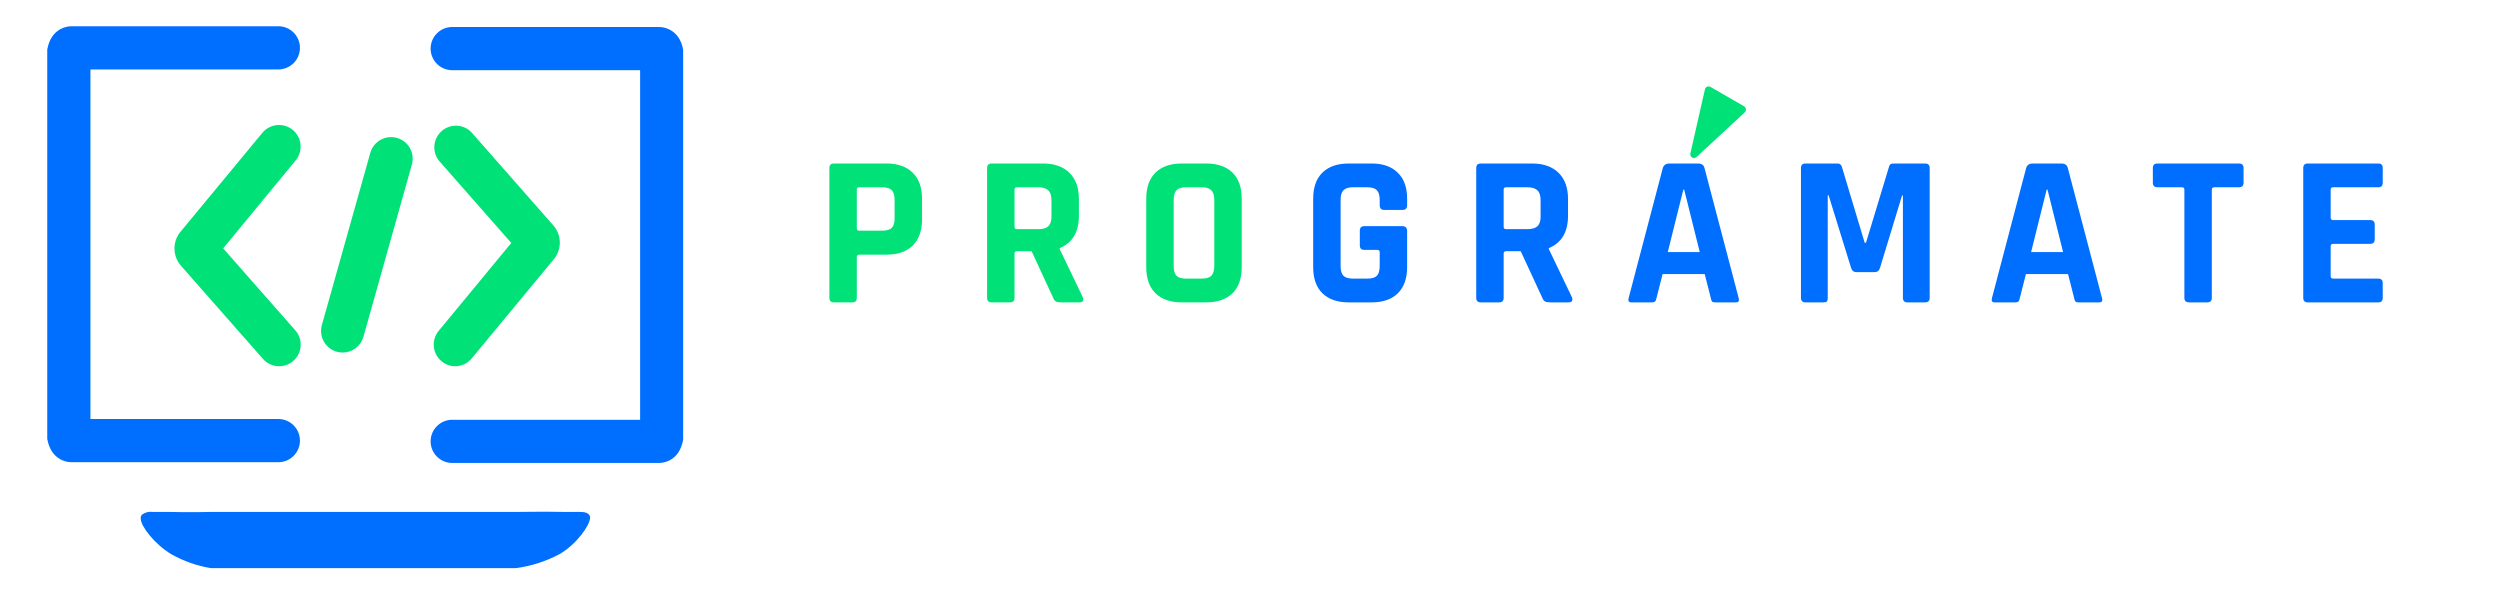 <svg width="463" height="110" viewBox="0 0 463 110" fill="none" xmlns="http://www.w3.org/2000/svg">
<path d="M63.46 65.29C62.843 65.29 62.234 65.147 61.681 64.872C61.128 64.597 60.646 64.198 60.273 63.706C59.901 63.214 59.647 62.642 59.532 62.036C59.416 61.429 59.443 60.804 59.61 60.21L68.61 28.21C68.918 27.214 69.603 26.377 70.518 25.879C71.434 25.38 72.508 25.259 73.512 25.54C74.516 25.822 75.37 26.484 75.893 27.386C76.415 28.288 76.565 29.359 76.31 30.37L67.31 62.37C67.074 63.21 66.571 63.95 65.876 64.477C65.181 65.004 64.332 65.29 63.46 65.29Z" fill="#00E178"/>
<path d="M51.7 67.83C51.132 67.829 50.571 67.708 50.053 67.473C49.536 67.239 49.075 66.897 48.7 66.47L33.59 49.3C32.768 48.404 32.312 47.231 32.312 46.015C32.312 44.799 32.768 43.626 33.59 42.73L48.59 24.6C49.266 23.782 50.24 23.266 51.297 23.166C52.353 23.065 53.407 23.389 54.225 24.065C55.043 24.741 55.559 25.715 55.66 26.772C55.76 27.828 55.436 28.882 54.76 29.7L41.33 46L54.7 61.19C55.207 61.767 55.538 62.479 55.651 63.239C55.765 63.999 55.657 64.776 55.34 65.477C55.024 66.177 54.512 66.772 53.866 67.189C53.221 67.607 52.469 67.829 51.7 67.83Z" fill="#00E178"/>
<path d="M84.32 67.83C83.392 67.827 82.494 67.502 81.78 66.91C80.962 66.235 80.445 65.263 80.344 64.207C80.243 63.151 80.565 62.098 81.24 61.28L94.69 45L81.32 29.79C80.674 28.987 80.362 27.966 80.45 26.939C80.538 25.912 81.019 24.959 81.793 24.278C82.566 23.597 83.573 23.241 84.603 23.284C85.633 23.328 86.606 23.767 87.32 24.51L102.42 41.68C103.238 42.582 103.686 43.758 103.677 44.975C103.668 46.192 103.201 47.361 102.37 48.25L87.37 66.37C86.999 66.821 86.534 67.186 86.007 67.438C85.48 67.69 84.904 67.824 84.32 67.83Z" fill="#00E178"/>
<path d="M51.55 77.6H16.75V12.86H51.55C52.611 12.86 53.628 12.439 54.378 11.688C55.129 10.938 55.55 9.921 55.55 8.86C55.55 7.799 55.129 6.782 54.378 6.032C53.628 5.281 52.611 4.86 51.55 4.86H13.39C12.652 4.842 11.923 5.012 11.268 5.353C10.614 5.694 10.057 6.195 9.65 6.81L9.53 7C9.21 7.539 8.981 8.127 8.85 8.74L8.75 9.17V81.29L8.85 81.72C8.982 82.328 9.208 82.912 9.52 83.45L9.65 83.65C10.044 84.25 10.581 84.743 11.213 85.083C11.845 85.424 12.552 85.601 13.27 85.6H51.55C52.611 85.6 53.628 85.179 54.378 84.428C55.129 83.678 55.55 82.661 55.55 81.6C55.55 80.539 55.129 79.522 54.378 78.772C53.628 78.021 52.611 77.6 51.55 77.6Z" fill="#006EFF"/>
<path d="M126.45 8.881C126.319 8.27 126.093 7.683 125.78 7.141L125.66 6.951C125.25 6.336 124.691 5.835 124.036 5.494C123.38 5.153 122.649 4.984 121.91 5.001H83.75C82.689 5.001 81.672 5.423 80.922 6.173C80.171 6.923 79.75 7.94 79.75 9.001C79.75 10.062 80.171 11.079 80.922 11.83C81.672 12.58 82.689 13.001 83.75 13.001H118.55V77.741H83.75C82.689 77.741 81.672 78.163 80.922 78.913C80.171 79.663 79.75 80.68 79.75 81.741C79.75 82.802 80.171 83.82 80.922 84.57C81.672 85.32 82.689 85.741 83.75 85.741H122C122.719 85.743 123.428 85.566 124.062 85.226C124.696 84.885 125.235 84.392 125.63 83.791L125.75 83.591C126.061 83.051 126.29 82.468 126.43 81.861L126.52 81.431V9.311L126.45 8.881Z" fill="#006EFF"/>
<path d="M109 95.23C108.55 94.77 107.68 94.79 106.24 94.81C105.73 94.81 105.15 94.81 104.53 94.81C101.08 94.73 95.95 94.81 95.91 94.81H39.07C39.07 94.81 35.07 94.91 31.34 94.81C30.6 94.81 29.88 94.81 29.1 94.81H28.29C27.939 94.756 27.582 94.774 27.238 94.862C26.895 94.949 26.572 95.105 26.29 95.32C26.2 95.417 26.134 95.533 26.096 95.66C26.058 95.786 26.049 95.92 26.07 96.05C26.07 97.46 28.56 100.7 31.67 102.61C33.963 103.911 36.468 104.794 39.07 105.22H95.52C98.366 104.85 101.12 103.965 103.65 102.61C106.77 100.81 109.22 97.31 109.29 95.92C109.295 95.791 109.271 95.662 109.221 95.543C109.171 95.424 109.096 95.317 109 95.23Z" fill="#006EFF"/>
<path d="M157.84 56H154.44C153.88 56 153.6 55.72 153.6 55.16V31.12C153.6 30.56 153.88 30.28 154.44 30.28H164.2C166.28 30.28 167.893 30.853 169.04 32C170.187 33.12 170.76 34.72 170.76 36.8V40.64C170.76 42.72 170.187 44.333 169.04 45.48C167.893 46.6 166.28 47.16 164.2 47.16H159.16C158.84 47.16 158.68 47.307 158.68 47.6V55.16C158.68 55.72 158.4 56 157.84 56ZM159.12 42.72H163.36C164.213 42.72 164.813 42.547 165.16 42.2C165.507 41.827 165.68 41.227 165.68 40.4V37.04C165.68 36.187 165.507 35.587 165.16 35.24C164.813 34.867 164.213 34.68 163.36 34.68H159.12C158.827 34.68 158.68 34.827 158.68 35.12V42.28C158.68 42.573 158.827 42.72 159.12 42.72ZM187.051 56H183.651C183.091 56 182.811 55.72 182.811 55.16V31.12C182.811 30.56 183.091 30.28 183.651 30.28H193.171C195.251 30.28 196.878 30.853 198.051 32C199.224 33.147 199.811 34.76 199.811 36.84V39.96C199.811 42.973 198.624 44.973 196.251 45.96V46.12L200.531 55.04C200.771 55.68 200.544 56 199.851 56H196.611C196.131 56 195.784 55.947 195.571 55.84C195.358 55.733 195.184 55.507 195.051 55.16L191.051 46.52H188.371C188.051 46.52 187.891 46.667 187.891 46.96V55.16C187.891 55.72 187.611 56 187.051 56ZM188.331 42.44H192.251C193.104 42.44 193.731 42.267 194.131 41.92C194.531 41.547 194.731 40.96 194.731 40.16V37.04C194.731 36.213 194.531 35.613 194.131 35.24C193.731 34.867 193.104 34.68 192.251 34.68H188.331C188.038 34.68 187.891 34.827 187.891 35.12V42C187.891 42.293 188.038 42.44 188.331 42.44ZM219.686 51.6H222.526C223.379 51.6 223.979 51.427 224.326 51.08C224.699 50.707 224.886 50.093 224.886 49.24V37.04C224.886 36.187 224.699 35.587 224.326 35.24C223.979 34.867 223.379 34.68 222.526 34.68H219.686C218.833 34.68 218.233 34.867 217.886 35.24C217.539 35.587 217.366 36.187 217.366 37.04V49.24C217.366 50.093 217.539 50.707 217.886 51.08C218.233 51.427 218.833 51.6 219.686 51.6ZM223.366 56H218.886C216.779 56 215.153 55.44 214.006 54.32C212.859 53.2 212.286 51.587 212.286 49.48V36.8C212.286 34.693 212.859 33.08 214.006 31.96C215.153 30.84 216.779 30.28 218.886 30.28H223.366C225.473 30.28 227.099 30.84 228.246 31.96C229.393 33.08 229.966 34.693 229.966 36.8V49.48C229.966 51.587 229.393 53.2 228.246 54.32C227.099 55.44 225.473 56 223.366 56Z" fill="#00E178"/>
<path d="M254.04 56H249.8C247.693 56 246.067 55.44 244.92 54.32C243.773 53.2 243.2 51.587 243.2 49.48V36.8C243.2 34.693 243.773 33.08 244.92 31.96C246.067 30.84 247.693 30.28 249.8 30.28H254.04C256.12 30.28 257.733 30.853 258.88 32C260.027 33.12 260.6 34.72 260.6 36.8V38C260.6 38.587 260.32 38.88 259.76 38.88H256.36C255.8 38.88 255.52 38.587 255.52 38V37.04C255.52 36.187 255.347 35.587 255 35.24C254.653 34.867 254.053 34.68 253.2 34.68H250.6C249.773 34.68 249.173 34.867 248.8 35.24C248.453 35.587 248.28 36.187 248.28 37.04V49.24C248.28 50.093 248.453 50.707 248.8 51.08C249.173 51.427 249.773 51.6 250.6 51.6H253.2C254.053 51.6 254.653 51.427 255 51.08C255.347 50.707 255.52 50.093 255.52 49.24V46.72C255.52 46.427 255.373 46.28 255.08 46.28H252.68C252.12 46.28 251.84 46 251.84 45.44V42.72C251.84 42.16 252.12 41.88 252.68 41.88H259.68C260.293 41.88 260.6 42.187 260.6 42.8V49.48C260.6 51.56 260.027 53.173 258.88 54.32C257.733 55.44 256.12 56 254.04 56ZM277.637 56H274.237C273.677 56 273.397 55.72 273.397 55.16V31.12C273.397 30.56 273.677 30.28 274.237 30.28H283.757C285.837 30.28 287.464 30.853 288.637 32C289.81 33.147 290.397 34.76 290.397 36.84V39.96C290.397 42.973 289.21 44.973 286.837 45.96V46.12L291.117 55.04C291.357 55.68 291.13 56 290.437 56H287.197C286.717 56 286.37 55.947 286.157 55.84C285.944 55.733 285.77 55.507 285.637 55.16L281.637 46.52H278.957C278.637 46.52 278.477 46.667 278.477 46.96V55.16C278.477 55.72 278.197 56 277.637 56ZM278.917 42.44H282.837C283.69 42.44 284.317 42.267 284.717 41.92C285.117 41.547 285.317 40.96 285.317 40.16V37.04C285.317 36.213 285.117 35.613 284.717 35.24C284.317 34.867 283.69 34.68 282.837 34.68H278.917C278.624 34.68 278.477 34.827 278.477 35.12V42C278.477 42.293 278.624 42.44 278.917 42.44ZM305.952 56H302.112C301.632 56 301.472 55.72 301.632 55.16L307.952 31.12C308.139 30.56 308.539 30.28 309.152 30.28H314.472C315.139 30.28 315.539 30.56 315.672 31.12L321.992 55.16C322.152 55.72 321.992 56 321.512 56H317.672C317.379 56 317.179 55.947 317.072 55.84C316.965 55.707 316.885 55.48 316.832 55.16L315.712 50.76H307.912L306.792 55.16C306.739 55.48 306.645 55.707 306.512 55.84C306.405 55.947 306.219 56 305.952 56ZM311.752 35.12L308.872 46.68H314.792L311.912 35.12H311.752ZM350.618 30.28H356.538C357.098 30.28 357.378 30.56 357.378 31.12V55.16C357.378 55.72 357.098 56 356.538 56H353.258C352.698 56 352.418 55.72 352.418 55.16V36.2H352.258L348.178 49.6C348.018 50.133 347.684 50.4 347.178 50.4H343.818C343.311 50.4 342.978 50.133 342.818 49.6L338.658 36.16H338.498V55.16C338.498 55.48 338.444 55.707 338.338 55.84C338.231 55.947 338.004 56 337.658 56H334.378C333.818 56 333.538 55.72 333.538 55.16V31.12C333.538 30.56 333.818 30.28 334.378 30.28H340.338C340.711 30.28 340.964 30.467 341.098 30.84L345.338 44.96H345.578L349.858 30.84C349.938 30.467 350.191 30.28 350.618 30.28ZM373.241 56H369.401C368.921 56 368.761 55.72 368.921 55.16L375.241 31.12C375.428 30.56 375.828 30.28 376.441 30.28H381.761C382.428 30.28 382.828 30.56 382.961 31.12L389.281 55.16C389.441 55.72 389.281 56 388.801 56H384.961C384.668 56 384.468 55.947 384.361 55.84C384.254 55.707 384.174 55.48 384.121 55.16L383.001 50.76H375.201L374.081 55.16C374.028 55.48 373.934 55.707 373.801 55.84C373.694 55.947 373.508 56 373.241 56ZM379.041 35.12L376.161 46.68H382.081L379.201 35.12H379.041ZM408.787 56H405.427C404.84 56 404.547 55.72 404.547 55.16V35.12C404.547 34.827 404.4 34.68 404.107 34.68H399.547C398.987 34.68 398.707 34.4 398.707 33.84V31.12C398.707 30.56 398.987 30.28 399.547 30.28H414.667C415.227 30.28 415.507 30.56 415.507 31.12V33.84C415.507 34.4 415.227 34.68 414.667 34.68H410.107C409.787 34.68 409.627 34.827 409.627 35.12V55.16C409.627 55.72 409.347 56 408.787 56ZM440.481 56H427.401C426.841 56 426.561 55.72 426.561 55.16V31.12C426.561 30.56 426.841 30.28 427.401 30.28H440.481C441.014 30.28 441.281 30.56 441.281 31.12V33.84C441.281 34.4 441.014 34.68 440.481 34.68H432.121C431.801 34.68 431.641 34.827 431.641 35.12V40.32C431.641 40.613 431.801 40.76 432.121 40.76H438.961C439.521 40.76 439.801 41.04 439.801 41.6V44.32C439.801 44.88 439.521 45.16 438.961 45.16H432.121C431.801 45.16 431.641 45.307 431.641 45.6V51.16C431.641 51.453 431.801 51.6 432.121 51.6H440.481C441.014 51.6 441.281 51.88 441.281 52.44V55.16C441.281 55.72 441.014 56 440.481 56Z" fill="#006EFF"/>
<path d="M314.228 29.053C314.163 29.119 314.085 29.172 313.999 29.208C313.913 29.244 313.821 29.263 313.728 29.263C313.635 29.263 313.543 29.244 313.457 29.208C313.371 29.172 313.293 29.119 313.228 29.053C313.15 28.968 313.093 28.866 313.064 28.754C313.034 28.642 313.032 28.526 313.058 28.413L315.758 16.533C315.782 16.43 315.83 16.333 315.897 16.252C315.965 16.17 316.05 16.104 316.147 16.061C316.244 16.017 316.349 15.997 316.455 16C316.561 16.004 316.665 16.033 316.758 16.083L322.998 19.683C323.092 19.74 323.171 19.818 323.231 19.91C323.29 20.002 323.327 20.107 323.34 20.216C323.352 20.325 323.34 20.436 323.303 20.539C323.266 20.642 323.206 20.736 323.128 20.813L314.228 29.053Z" fill="#00E178"/>
</svg>
